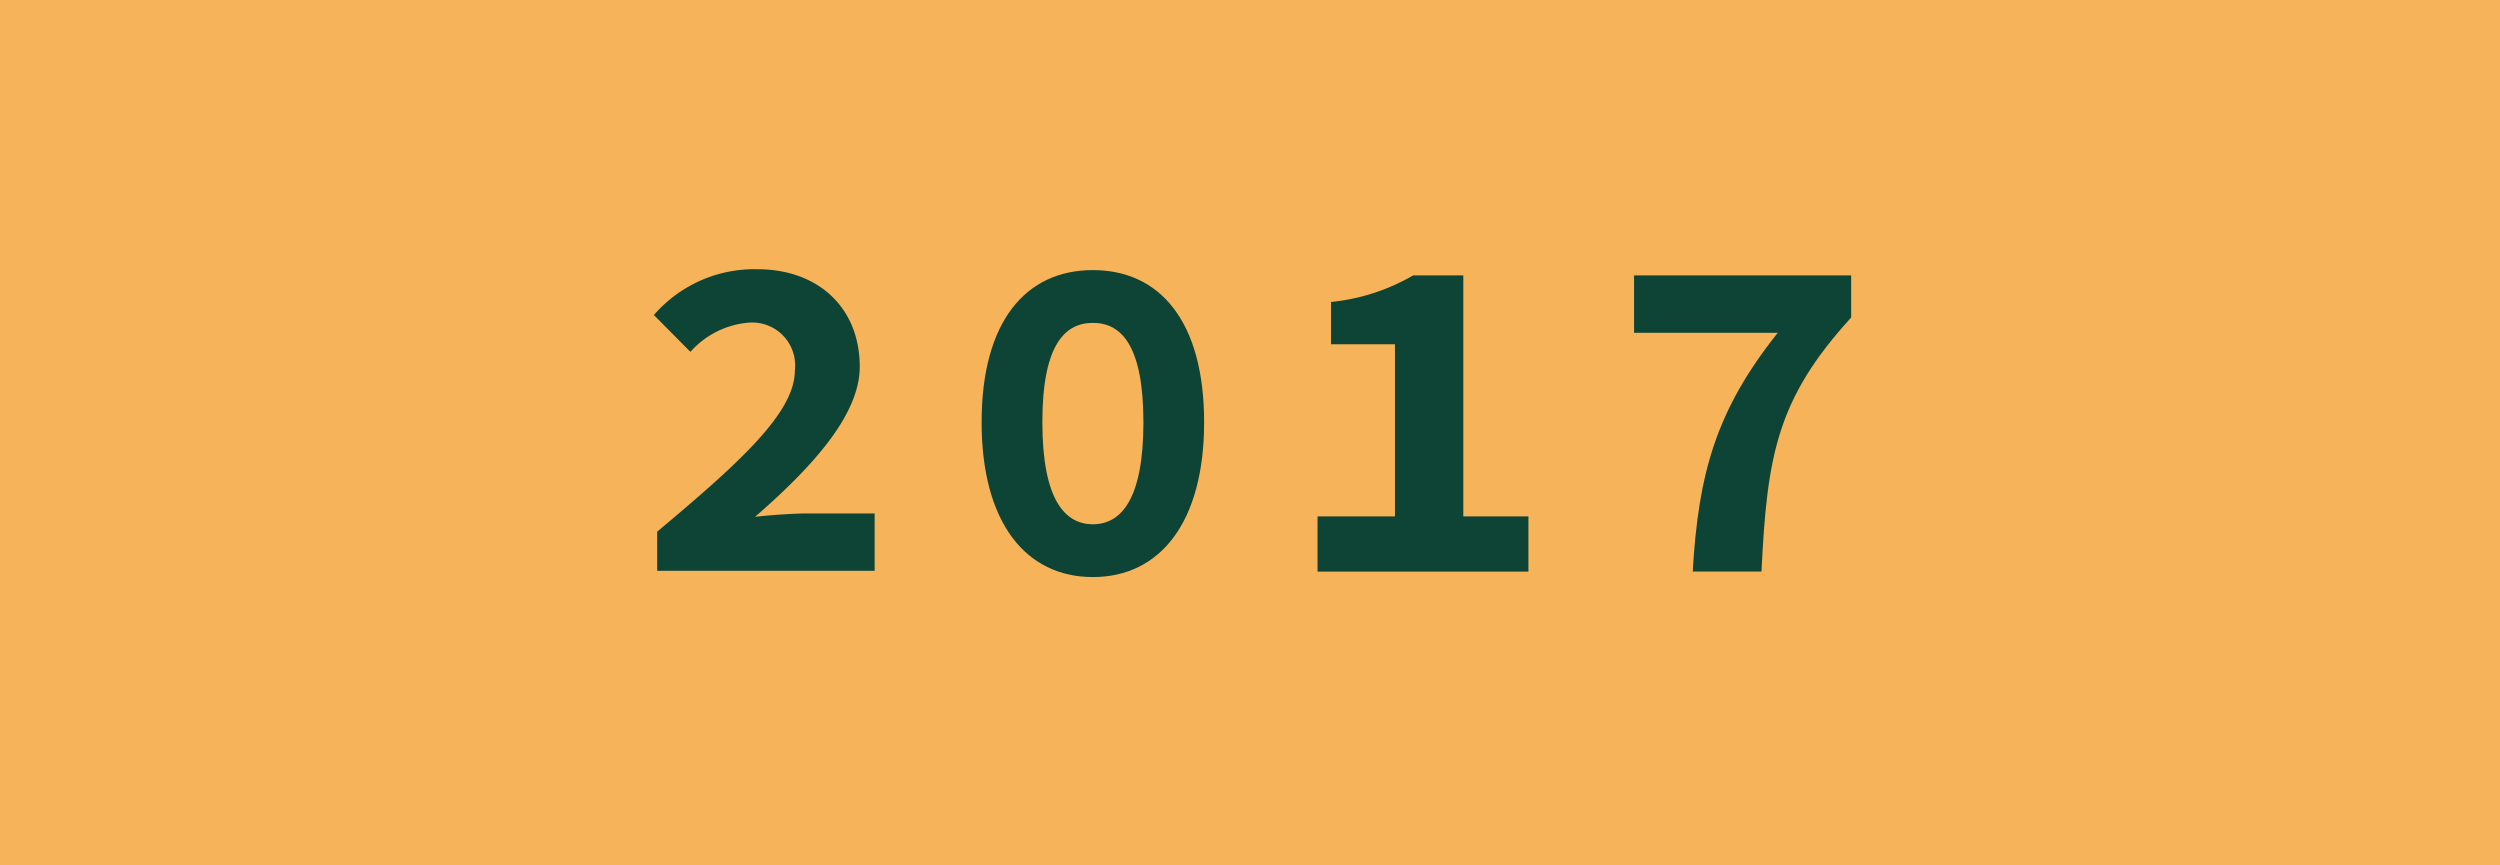 <svg xmlns="http://www.w3.org/2000/svg" width="130" height="45" viewBox="0 0 130 45">
  <g id="Group_16" data-name="Group 16" transform="translate(-188 -180)">
    <g id="Layer_2" data-name="Layer 2" transform="translate(187.611 180)">
      <g id="Layer_1" data-name="Layer 1" transform="translate(0.389)">
        <rect id="Rectangle_10" data-name="Rectangle 10" width="130" height="45" fill="#f7b359"/>
      </g>
    </g>
    <g id="Layer_2-2" data-name="Layer 2" transform="translate(188.407 178.813)">
      <g id="Layer_1-2" data-name="Layer 1" transform="translate(0.084 -0.484)">
        <path id="Path_33" data-name="Path 33" d="M285.474,132.955c4.282-3.584,7.158-6.188,7.158-8.372a2.234,2.234,0,0,0-2.439-2.492,4.552,4.552,0,0,0-2.991,1.516l-1.9-1.915a6.912,6.912,0,0,1,5.379-2.382c3.167,0,5.326,2,5.326,5.072,0,2.549-2.568,5.3-5.441,7.8.85-.089,1.95-.172,2.723-.172h3.492v2.983H285.474Z" transform="translate(-251.791 -103.639)" fill="#0e4435"/>
        <path id="Path_34" data-name="Path 34" d="M431.19,127.24c0-5.252,2.305-7.91,5.785-7.91s5.785,2.658,5.785,7.91c0,5.229-2.306,8.052-5.785,8.052S431.19,132.468,431.19,127.24Zm8.413,0c0-4.02-1.167-5.165-2.627-5.165s-2.627,1.144-2.627,5.165,1.167,5.307,2.627,5.307,2.628-1.287,2.628-5.307Z" transform="translate(-380.637 -103.614)" fill="#0e4435"/>
        <path id="Path_35" data-name="Path 35" d="M581.32,134.732h4.026v-8.953h-3.325v-2.2a10.524,10.524,0,0,0,4.268-1.38H588.9v12.532h3.386V137.6H581.32Z" transform="translate(-513.299 -106.207)" fill="#0e4435"/>
        <path id="Path_36" data-name="Path 36" d="M729.472,125.183H722V122.2h11.289v2.189c-3.868,4.239-4.372,7.182-4.663,13.207h-3.575C725.348,132.456,726.278,129.2,729.472,125.183Z" transform="translate(-637.52 -106.207)" fill="#0e4435"/>
      </g>
    </g>
  </g>
</svg>
